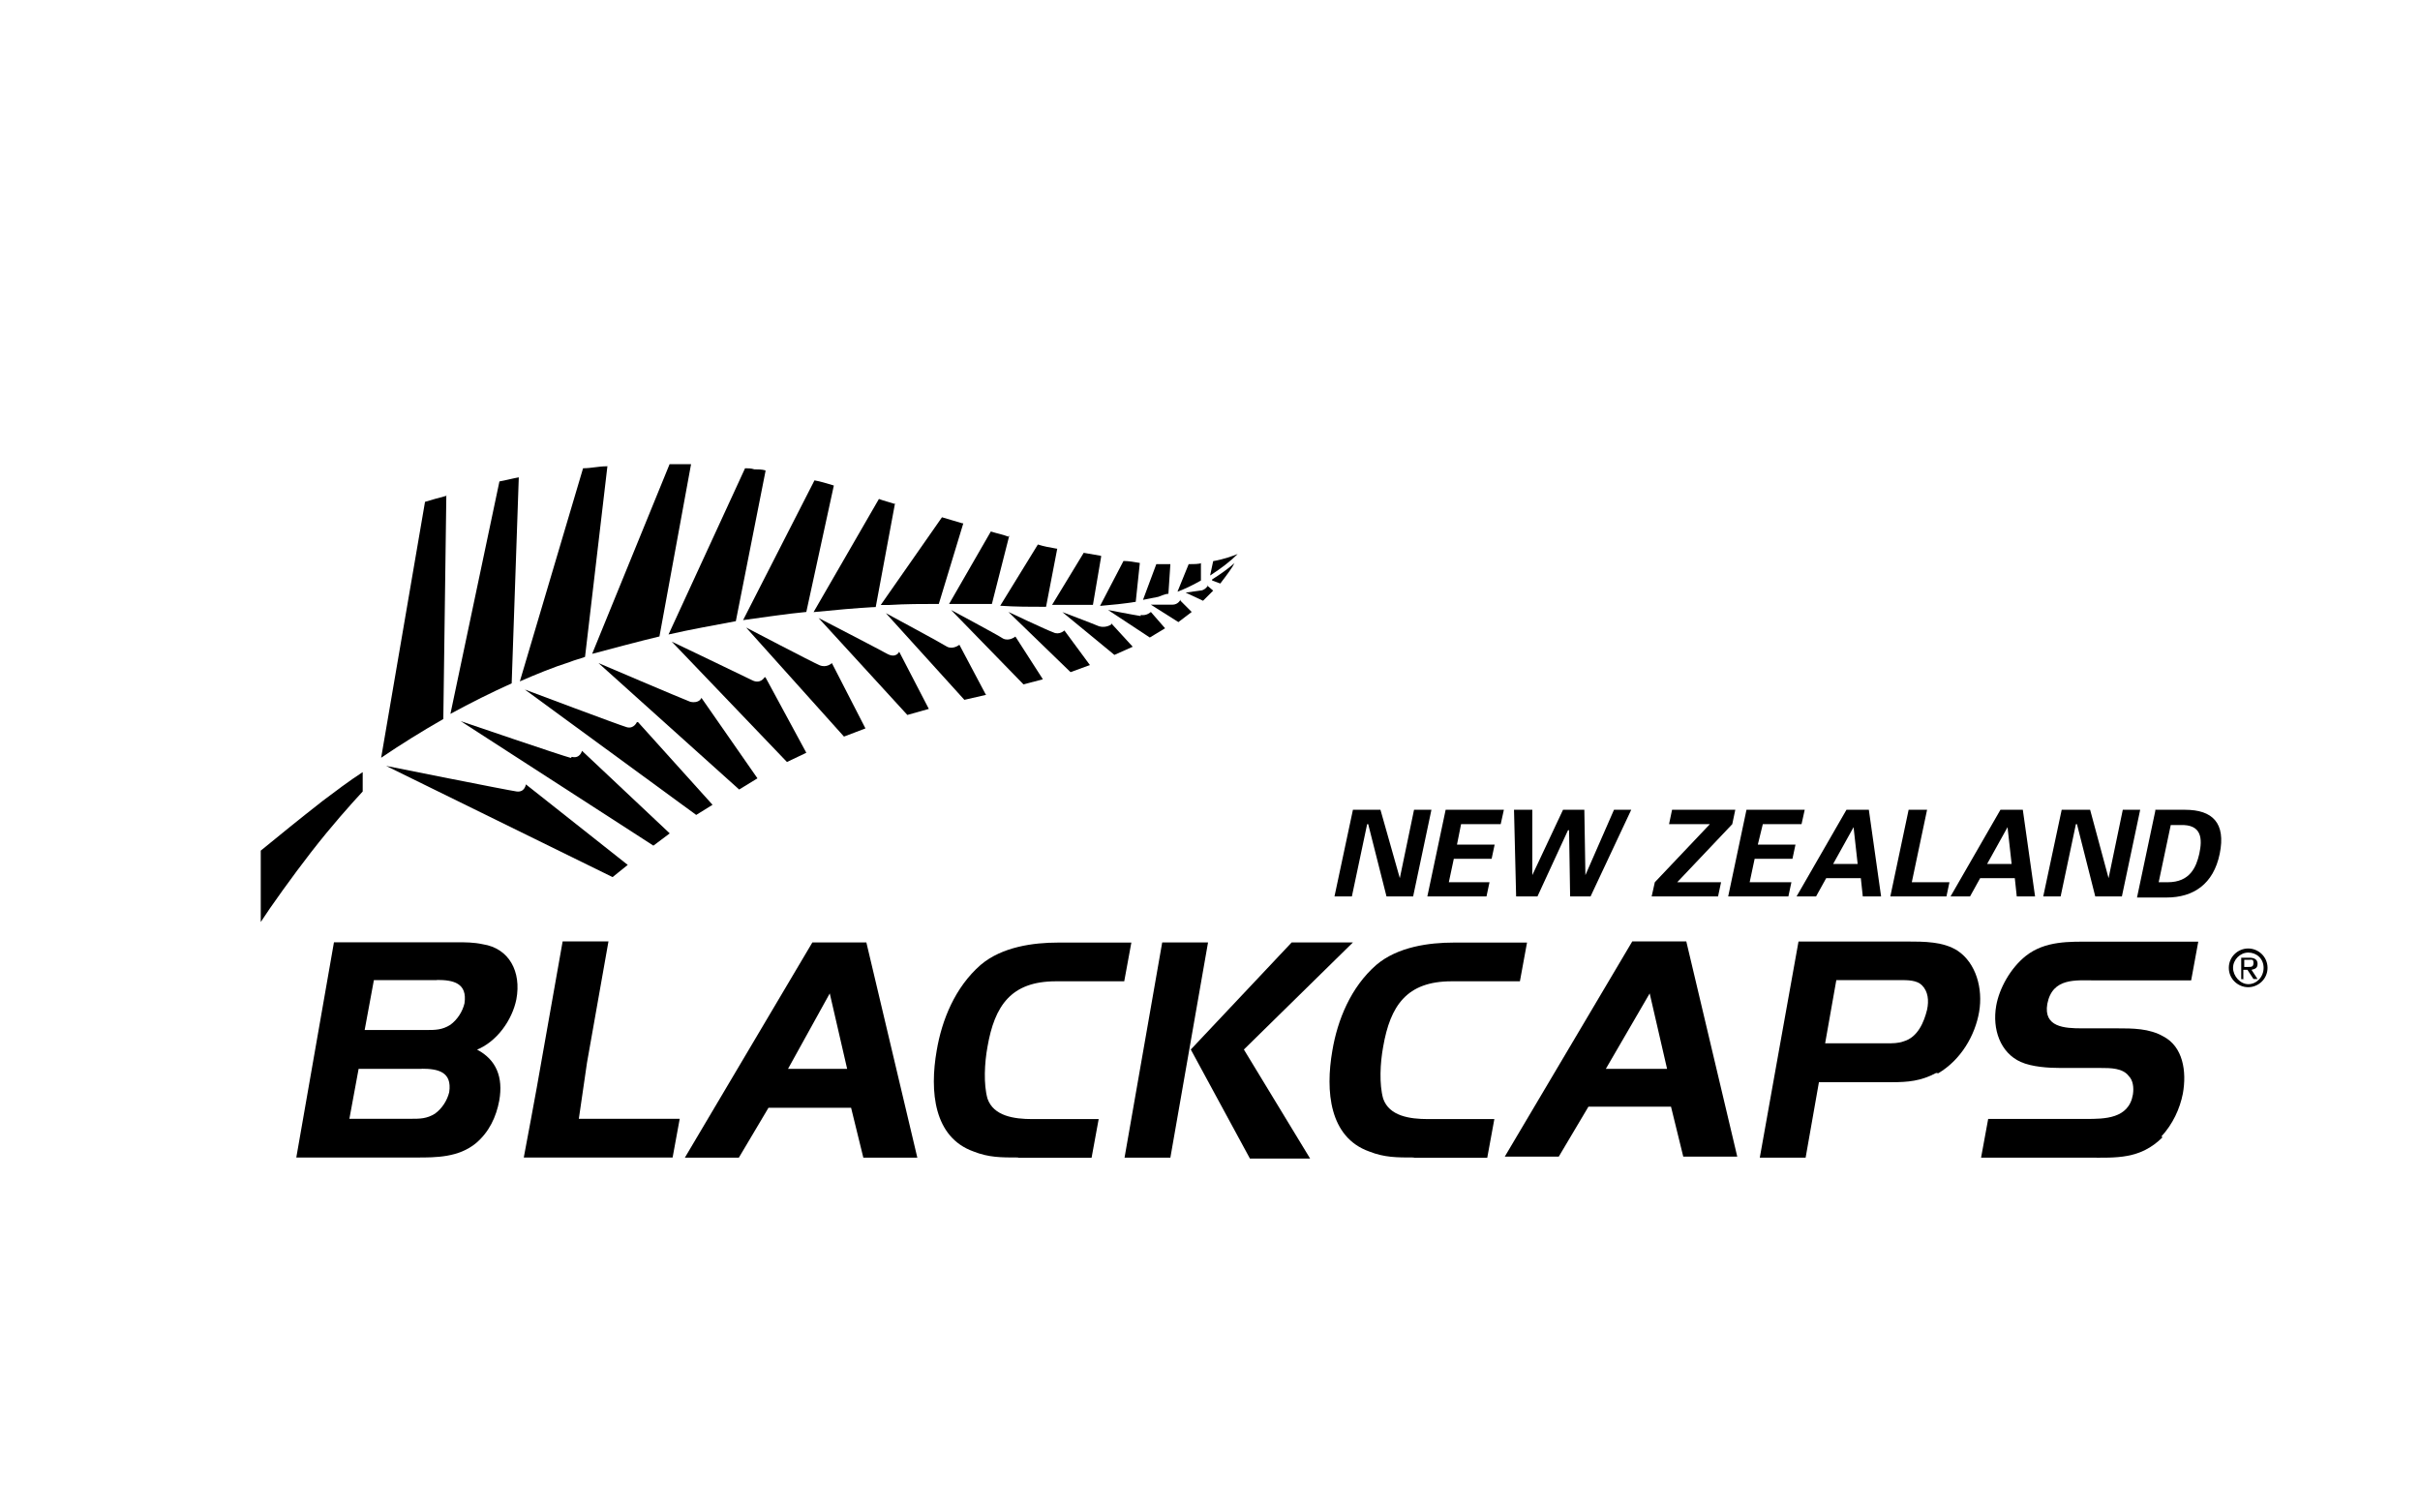 <?xml version="1.0" encoding="UTF-8"?><svg id="Layer_1" xmlns="http://www.w3.org/2000/svg" width="160" height="100" viewBox="0 0 160 100"><polygon points="91.67 59.27 90.46 54.49 90.39 54.49 89.38 59.27 88.23 59.27 89.45 53.54 91.27 53.54 92.55 58.06 92.55 58.06 93.49 53.54 94.64 53.54 93.43 59.27 91.67 59.27"/><polygon points="95.58 53.54 99.43 53.54 99.22 54.49 96.6 54.49 96.33 55.84 98.82 55.84 98.62 56.78 96.12 56.78 95.79 58.33 98.48 58.33 98.28 59.27 94.37 59.27 95.58 53.54"/><polygon points="103.34 53.54 104.75 53.54 104.82 57.86 104.82 57.86 106.71 53.54 107.85 53.54 105.16 59.27 103.81 59.27 103.74 54.89 103.67 54.89 101.65 59.27 100.24 59.27 100.1 53.54 101.31 53.54 101.31 57.86 101.31 57.86 103.34 53.54"/><polygon points="109.41 58.33 113.05 54.49 110.35 54.49 110.55 53.54 114.73 53.54 114.53 54.49 110.89 58.33 113.79 58.33 113.59 59.27 109.2 59.27 109.41 58.33"/><polygon points="115.47 53.54 119.32 53.54 119.11 54.49 116.55 54.49 116.22 55.84 118.71 55.84 118.51 56.78 116.01 56.78 115.68 58.33 118.44 58.33 118.24 59.27 114.26 59.27 115.47 53.54"/><path d="M122.82,57.12l-.27-2.43h0l-1.35,2.43h1.62ZM118.78,59.27l3.3-5.73h1.48l.81,5.73h-1.21l-.13-1.21h-2.29l-.67,1.21h-1.28Z"/><polygon points="124.98 59.27 126.19 53.54 127.41 53.54 126.4 58.33 128.89 58.33 128.69 59.27 124.98 59.27"/><path d="M133,57.12l-.27-2.43h0l-1.35,2.43h1.62ZM128.96,59.27l3.3-5.73h1.48l.81,5.73h-1.21l-.13-1.21h-2.29l-.67,1.21h-1.28Z"/><polygon points="138.53 59.27 137.32 54.49 137.25 54.49 136.24 59.27 135.09 59.27 136.31 53.54 138.19 53.54 139.41 58.06 139.41 58.06 140.35 53.54 141.5 53.54 140.29 59.27 138.53 59.27"/><path d="M142.71,58.33h.61c1.48,0,1.89-1.01,2.09-1.89.2-.94.2-1.96-1.28-1.89h-.61l-.81,3.84v-.07ZM142.51,53.54h1.96c1.82,0,2.7.88,2.29,2.9s-1.75,2.9-3.51,2.9h-1.96l1.21-5.73v-.07Z"/><path d="M148.65,63.93c.2,0,.34,0,.34-.27s-.13-.2-.34-.2h-.27v.47h.27ZM148.38,64.74h-.2v-1.42h.54c.34,0,.54.13.54.4s-.13.34-.4.4l.4.61h-.27l-.4-.61h-.27v.61h.07ZM148.65,65.07c.54,0,1.01-.47,1.01-1.08s-.47-1.01-1.01-1.01-1.01.47-1.01,1.01.47,1.08,1.01,1.08M147.36,63.99c0-.74.61-1.28,1.28-1.28s1.28.54,1.28,1.28-.61,1.28-1.28,1.28-1.28-.54-1.28-1.28"/><path d="M41.51,57.18l-1.01.81-14.97-7.35s8.09,1.62,8.63,1.69.61-.47.61-.47l6.74,5.33Z"/><path d="M37.74,50.11c-.54-.13-7.28-2.43-7.28-2.43l12.74,8.23,1.08-.81-5.8-5.46s-.13.54-.67.4"/><path d="M42.19,47.75l4.92,5.46-1.08.67-11.33-8.29s6.27,2.36,6.74,2.49.67-.34.67-.34"/><path d="M46.37,46.13l3.71,5.33-1.21.74-9.3-8.36s5.53,2.36,6.07,2.56c.61.13.74-.27.74-.27"/><path d="M50.61,44.78l2.7,4.99-1.28.61-7.62-7.96s4.79,2.29,5.33,2.56c.54.27.81-.2.81-.2"/><path d="M55,43.84l2.22,4.32-1.42.54-6.47-7.21s4.38,2.29,4.85,2.49c.47.2.81-.13.81-.13h0Z"/><path d="M59.45,43.09l1.96,3.78-1.42.4-5.87-6.41s3.91,2.02,4.52,2.36.81-.13.81-.13"/><path d="M65.24,45.93l-1.48.34-5.19-5.73s3.64,1.96,4.05,2.22c.4.2.81-.13.81-.13l1.75,3.3h.07Z"/><path d="M67.13,42.08l1.82,2.83-1.28.34-4.79-4.92s3.03,1.62,3.44,1.89c.4.2.81-.13.81-.13"/><path d="M70.37,41.68l1.69,2.29-1.28.47-4.11-3.98s2.56,1.21,2.97,1.35c.4.2.74-.13.74-.13"/><path d="M73.47,41.21l1.42,1.55-1.21.54-3.44-2.83s1.96.74,2.43.94c.47.13.81-.13.81-.13"/><path d="M75.42,40.73c-.47-.07-2.16-.4-2.16-.4l2.76,1.82,1.01-.61-.94-1.08s-.27.27-.67.2"/><path d="M78.05,39.72l.74.74-.88.67-1.82-1.15h1.42c.4,0,.54-.34.54-.34"/><path d="M79.81,38.71l.4.34-.67.67-1.15-.54s.54-.07.94-.13c.34,0,.54-.34.54-.34"/><path d="M80.14,38.31c.54-.34,1.01-.67,1.48-1.08-.13.27-.47.74-.94,1.35l-.54-.2v-.07Z"/><path d="M29.51,32.71l-.2,14.83c-1.42.81-2.83,1.69-4.11,2.56l2.9-16.92c.4-.13.94-.27,1.42-.4"/><path d="M34.3,31.56l-.47,13.62c-1.35.61-2.7,1.28-4.05,2.02l3.24-15.37c.4-.07.88-.2,1.28-.27"/><path d="M40.16,30.82l-1.48,12.61c-.34.13-.67.2-1.01.34-1.08.34-2.22.81-3.3,1.28l4.18-14.09c.54,0,1.01-.13,1.55-.13"/><path d="M45.69,30.69l-2.09,11.39c-1.42.34-2.9.74-4.45,1.15l5.12-12.54h1.42"/><path d="M50.61,31.16l-1.96,9.91c-1.42.27-2.97.54-4.45.88l5.06-10.99c.2,0,.4,0,.61.07.27,0,.47,0,.74.07"/><path d="M55.13,32.1l-1.82,8.36c-1.35.13-2.76.34-4.18.54l4.72-9.24c.4.07.81.2,1.28.34"/><path d="M59.18,33.25l-1.28,6.88c-1.28.07-2.7.2-4.11.34l4.32-7.48c.34.13.67.2,1.08.34"/><path d="M63.69,34.6l-1.62,5.33c-1.08,0-2.16,0-3.3.07h-.54l4.05-5.8c.47.13.88.27,1.35.4"/><path d="M66.73,35.41l-1.15,4.52h-2.83l2.76-4.79c.4.13.81.2,1.15.34"/><path d="M69.9,36.28l-.74,3.84c-1.01,0-2.02,0-3.03-.07l2.49-4.05c.4.13.81.2,1.21.27"/><path d="M72.8,36.82l-.54,3.17h-2.7l2.09-3.44c.4.07.74.13,1.15.2"/><path d="M75.36,37.23l-.27,2.56c-.81.13-1.55.2-2.36.27l1.55-2.97c.34,0,.74.07,1.08.13"/><path d="M77.38,37.3l-.13,1.96c-.2,0-.47.13-.67.2-.34.07-.67.13-1.01.2l.88-2.36h.94"/><path d="M79.4,37.23v1.15c-.47.27-1.01.54-1.55.74l.74-1.82c.34,0,.61,0,.88-.07"/><path d="M80.01,38.04l.2-.94c.74-.13,1.28-.34,1.62-.47-.47.47-1.08.94-1.82,1.42"/><path d="M23.98,52.33c-.81.88-2.02,2.22-3.44,4.05-1.15,1.48-2.7,3.64-3.3,4.58v-4.72c1.15-.94,2.56-2.09,4.11-3.3.81-.61,1.69-1.28,2.63-1.89v1.28Z"/><path d="M28.9,64.8h-4.18l-.61,3.3h4.11c.54,0,1.01,0,1.55-.34.47-.34.81-.88.94-1.42.2-1.35-.74-1.55-1.82-1.55M27.89,70.67h-4.18l-.61,3.3h4.11c.54,0,1.01,0,1.55-.34.47-.34.81-.88.94-1.42.2-1.35-.74-1.55-1.82-1.55M31.53,69.39c1.28.67,1.75,1.82,1.48,3.37-.2,1.08-.67,2.09-1.55,2.83-1.15.94-2.63.94-3.91.94h-7.96l2.49-14.23h8.09c.61,0,1.15,0,1.75.13,1.75.27,2.56,1.82,2.22,3.64-.27,1.35-1.28,2.83-2.7,3.37"/><path d="M40.16,76.53h-5.53s.88-4.65,1.15-6.27l1.42-8.02h3.03l-1.42,8.02-.54,3.71h6.67l-.47,2.56h-4.32Z"/><path d="M52.1,70.67l2.76-4.99,1.15,4.99h-3.91ZM53.71,62.31l-8.43,14.23h3.57l1.96-3.3h5.46l.81,3.3h3.57l-3.37-14.23h-3.57Z"/><path d="M67.33,76.53c-1.15,0-1.96,0-2.97-.4-2.63-.94-2.9-3.98-2.43-6.67.34-2.02,1.21-4.18,2.9-5.66,1.42-1.21,3.51-1.48,5.12-1.48h4.85l-.47,2.56h-4.52c-2.97,0-4.05,1.62-4.52,4.32-.2,1.08-.27,2.49,0,3.44.4,1.15,1.75,1.35,2.97,1.35h4.38l-.47,2.56h-4.99.13Z"/><path d="M76.84,62.31l-2.49,14.23h3.03l2.49-14.23h-3.03ZM85.4,62.31l-6.67,7.08,3.91,7.21h3.98l-4.38-7.21,7.21-7.08h-4.05Z"/><path d="M93.49,76.53c-1.15,0-1.96,0-2.97-.4-2.63-.94-2.9-3.98-2.43-6.67.34-2.02,1.21-4.18,2.9-5.66,1.42-1.21,3.51-1.48,5.12-1.48h4.85l-.47,2.56h-4.52c-2.97,0-4.05,1.62-4.52,4.32-.2,1.08-.27,2.49,0,3.44.4,1.15,1.75,1.35,2.97,1.35h4.38l-.47,2.56h-4.99.13Z"/><path d="M109.07,65.68l1.15,4.99h-4.05l2.9-4.99ZM107.92,62.24l-8.43,14.23h3.57l1.96-3.3h5.46l.81,3.3h3.57l-3.37-14.23h-3.57Z"/><path d="M127.07,65.14c-.34-.34-.94-.34-1.48-.34h-4.18l-.74,4.18h4.11c.34,0,.74,0,1.08-.13.94-.27,1.35-1.28,1.55-2.09.13-.61.07-1.21-.34-1.62M128.01,70.94c-1.01.54-1.89.61-2.9.61h-4.85l-.88,4.99h-3.03l1.35-7.55,1.21-6.74h7.15c1.15,0,2.43,0,3.37.61,1.21.81,1.69,2.49,1.42,4.05s-1.21,3.17-2.7,4.05"/><path d="M142.98,75.19c-1.48,1.48-3.1,1.35-4.85,1.35h-7.15l.47-2.56h6.47c1.21,0,2.83,0,3.1-1.62.07-.47,0-.94-.27-1.21-.4-.54-1.21-.54-1.89-.54h-2.63c-.81,0-1.89-.07-2.63-.4-1.35-.61-1.89-2.16-1.62-3.71.2-1.15.94-2.49,1.96-3.3,1.28-1.01,2.9-.94,4.32-.94h7.08l-.47,2.56h-6.34c-1.28,0-2.83-.2-3.17,1.55-.27,1.55,1.15,1.62,2.29,1.62h2.29c1.08,0,2.16,0,3.1.54,1.28.67,1.55,2.29,1.28,3.78-.2,1.01-.67,2.02-1.42,2.83"/></svg>